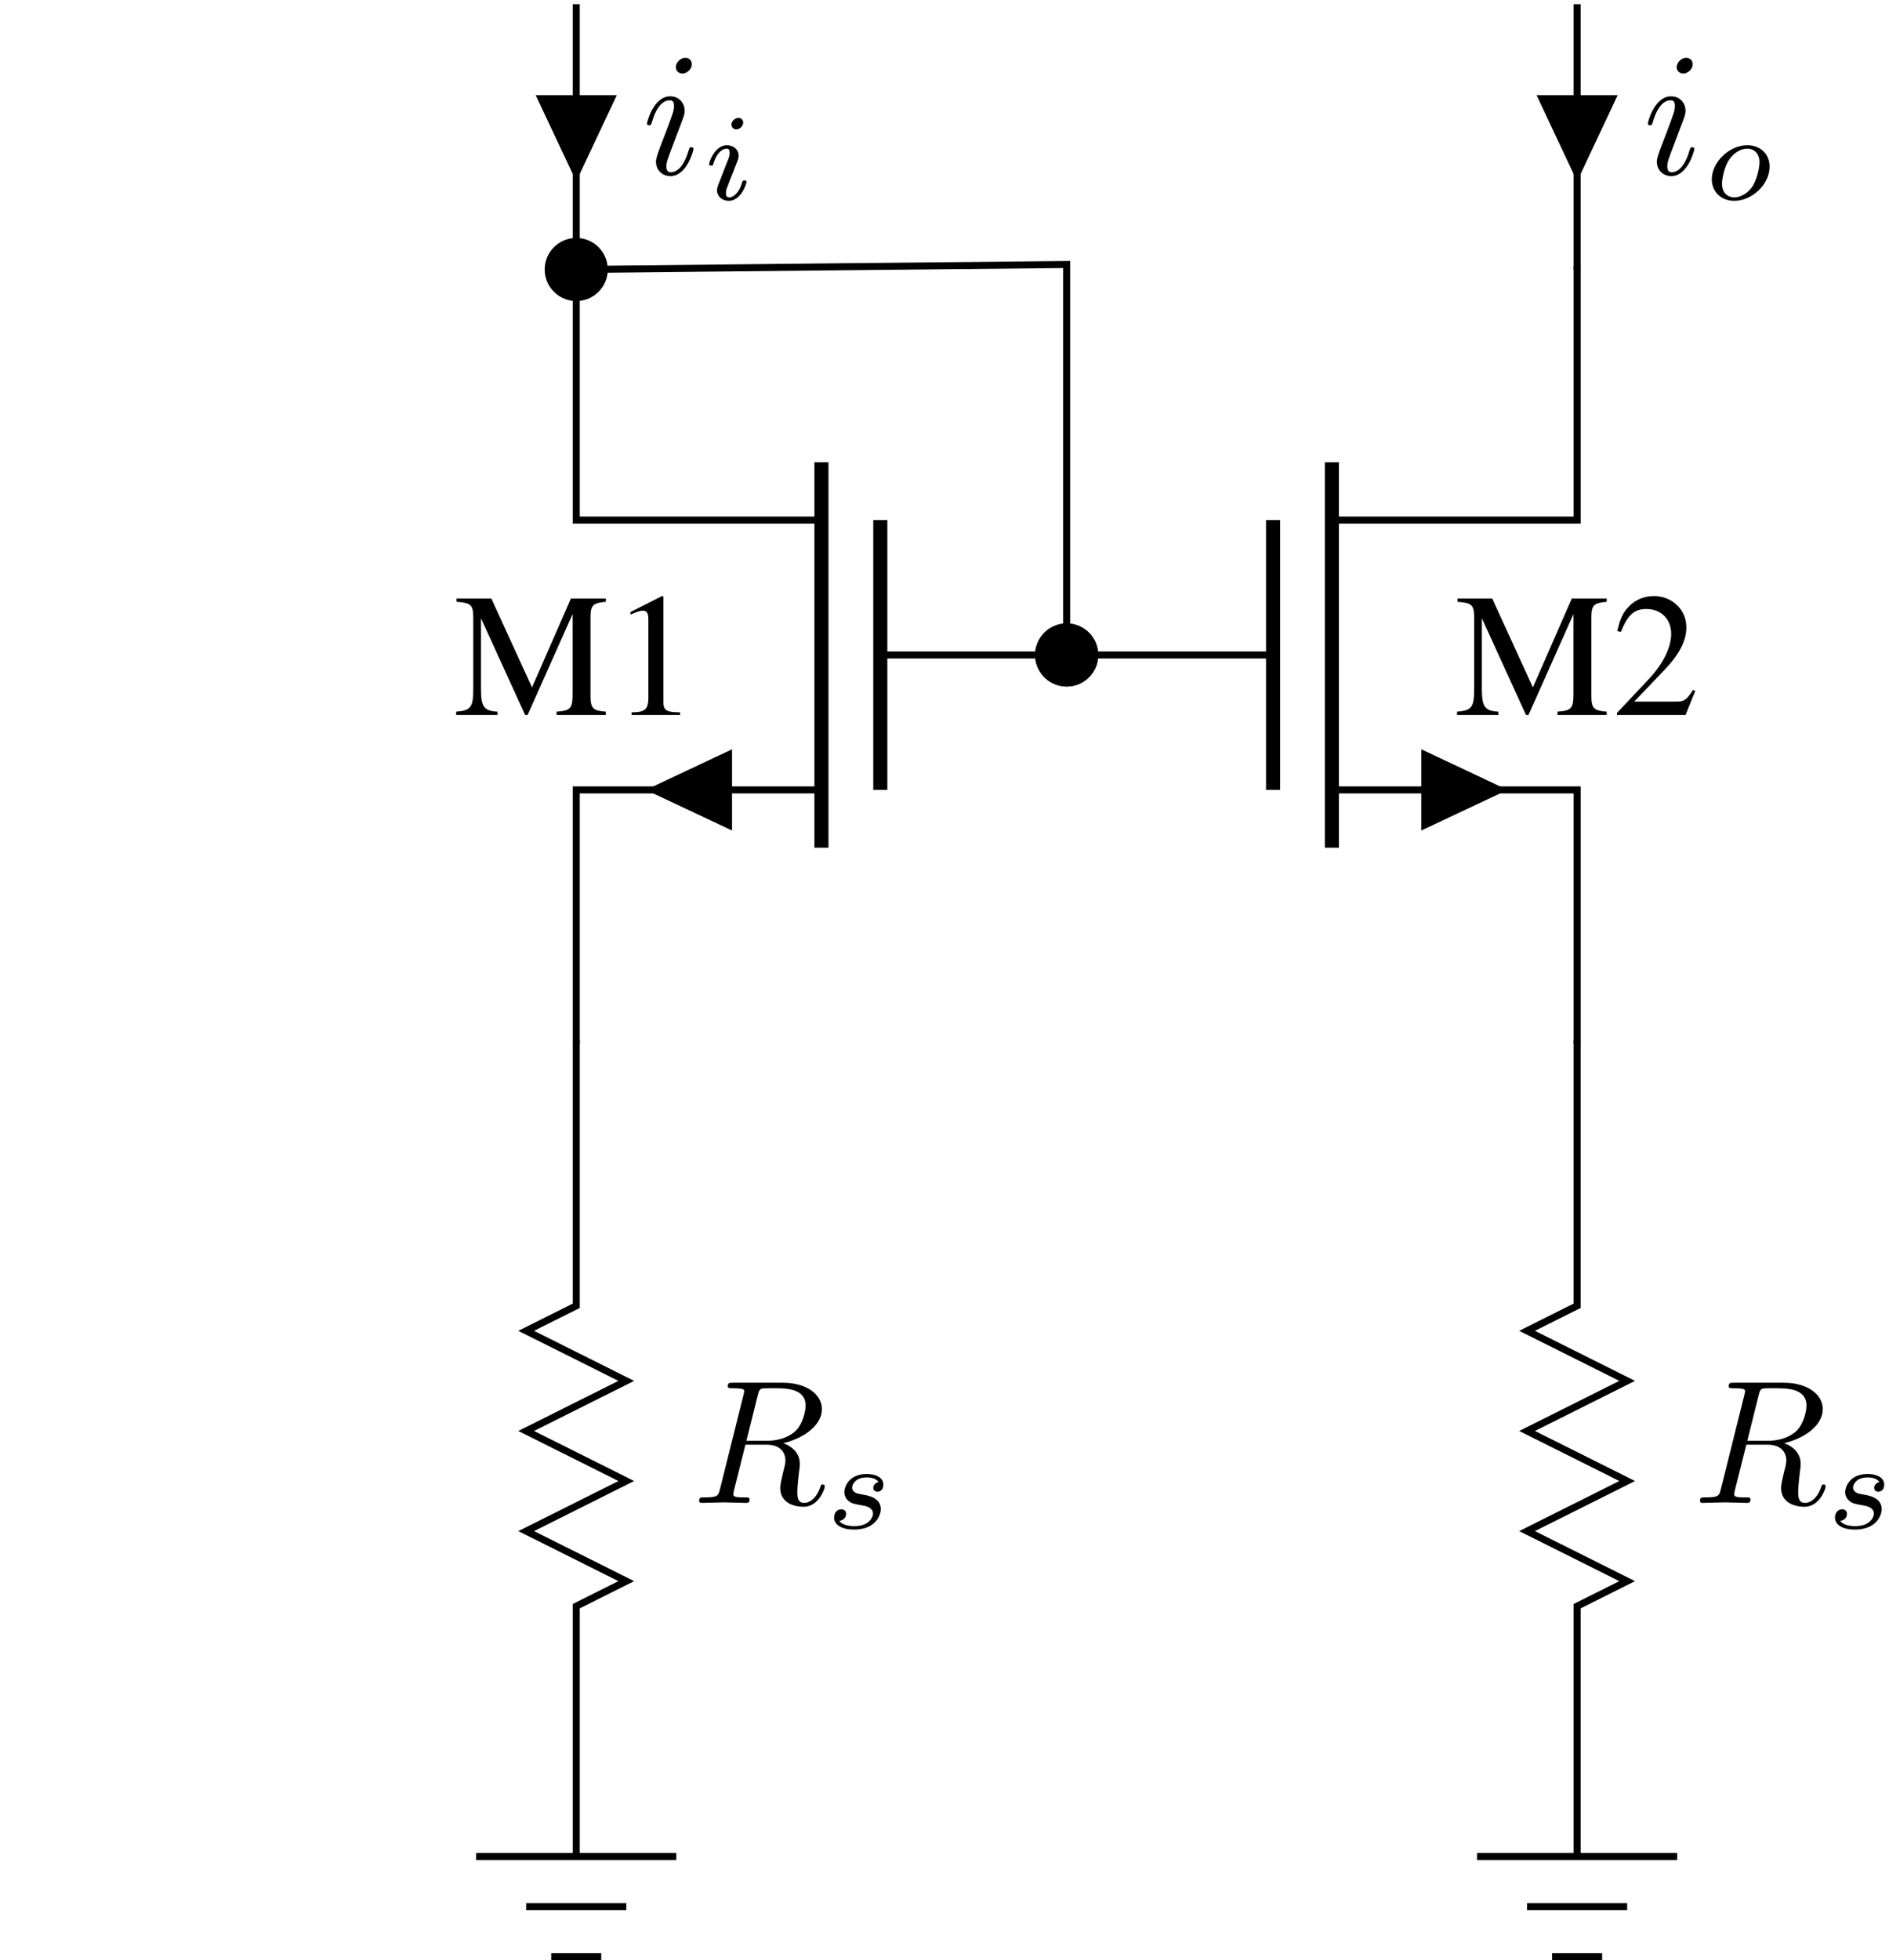 <?xml version="1.0" encoding="UTF-8"?>
<svg xmlns="http://www.w3.org/2000/svg" xmlns:xlink="http://www.w3.org/1999/xlink" width="214pt" height="222pt" viewBox="0 0 214 222" version="1.2">
<defs>
<g>
<symbol overflow="visible" id="glyph0-0">
<path style="stroke:none;" d=""/>
</symbol>
<symbol overflow="visible" id="glyph0-1">
<path style="stroke:none;" d="M 7.469 -12.234 C 7.594 -12.703 7.656 -12.906 8.031 -12.969 C 8.203 -12.984 8.844 -12.984 9.25 -12.984 C 10.656 -12.984 12.875 -12.984 12.875 -11.016 C 12.875 -10.344 12.547 -8.969 11.781 -8.188 C 11.25 -7.672 10.203 -7.031 8.406 -7.031 L 6.172 -7.031 Z M 10.344 -6.766 C 12.344 -7.219 14.719 -8.609 14.719 -10.625 C 14.719 -12.328 12.922 -13.609 10.312 -13.609 L 4.641 -13.609 C 4.25 -13.609 4.062 -13.609 4.062 -13.203 C 4.062 -12.984 4.25 -12.984 4.625 -12.984 C 4.656 -12.984 5.047 -12.984 5.375 -12.953 C 5.734 -12.906 5.922 -12.891 5.922 -12.625 C 5.922 -12.547 5.891 -12.484 5.844 -12.25 L 3.172 -1.547 C 2.969 -0.781 2.922 -0.625 1.359 -0.625 C 1 -0.625 0.812 -0.625 0.812 -0.219 C 0.812 0 1.062 0 1.094 0 C 1.656 0 3.047 -0.062 3.609 -0.062 C 4.156 -0.062 5.578 0 6.141 0 C 6.297 0 6.531 0 6.531 -0.391 C 6.531 -0.625 6.359 -0.625 5.969 -0.625 C 5.234 -0.625 4.688 -0.625 4.688 -0.969 C 4.688 -1.094 4.719 -1.188 4.734 -1.312 L 6.062 -6.594 L 8.422 -6.594 C 10.234 -6.594 10.594 -5.484 10.594 -4.781 C 10.594 -4.484 10.438 -3.859 10.312 -3.406 C 10.188 -2.844 10 -2.109 10 -1.719 C 10 0.438 12.391 0.438 12.656 0.438 C 14.344 0.438 15.047 -1.578 15.047 -1.859 C 15.047 -2.094 14.828 -2.094 14.797 -2.094 C 14.625 -2.094 14.578 -1.953 14.547 -1.812 C 14.047 -0.344 13.188 0 12.734 0 C 12.078 0 11.938 -0.438 11.938 -1.219 C 11.938 -1.828 12.047 -2.844 12.125 -3.484 C 12.172 -3.766 12.219 -4.141 12.219 -4.422 C 12.219 -5.953 10.875 -6.578 10.344 -6.766 Z M 10.344 -6.766 "/>
</symbol>
<symbol overflow="visible" id="glyph0-2">
<path style="stroke:none;" d="M 5.656 -12.453 C 5.656 -12.844 5.375 -13.172 4.922 -13.172 C 4.375 -13.172 3.844 -12.656 3.844 -12.109 C 3.844 -11.734 4.125 -11.391 4.609 -11.391 C 5.062 -11.391 5.656 -11.859 5.656 -12.453 Z M 4.141 -4.953 C 4.375 -5.531 4.375 -5.578 4.578 -6.109 C 4.734 -6.516 4.844 -6.797 4.844 -7.172 C 4.844 -8.062 4.203 -8.812 3.203 -8.812 C 1.328 -8.812 0.578 -5.922 0.578 -5.734 C 0.578 -5.531 0.781 -5.531 0.812 -5.531 C 1.016 -5.531 1.031 -5.578 1.141 -5.891 C 1.672 -7.766 2.469 -8.359 3.141 -8.359 C 3.312 -8.359 3.641 -8.359 3.641 -7.734 C 3.641 -7.312 3.5 -6.891 3.422 -6.688 C 3.266 -6.172 2.375 -3.859 2.047 -3.016 C 1.859 -2.484 1.594 -1.828 1.594 -1.422 C 1.594 -0.484 2.266 0.219 3.234 0.219 C 5.094 0.219 5.844 -2.672 5.844 -2.844 C 5.844 -3.047 5.656 -3.047 5.594 -3.047 C 5.406 -3.047 5.406 -2.984 5.297 -2.688 C 4.938 -1.438 4.281 -0.219 3.266 -0.219 C 2.922 -0.219 2.781 -0.422 2.781 -0.875 C 2.781 -1.375 2.906 -1.656 3.359 -2.875 Z M 4.141 -4.953 "/>
</symbol>
<symbol overflow="visible" id="glyph1-0">
<path style="stroke:none;" d=""/>
</symbol>
<symbol overflow="visible" id="glyph1-1">
<path style="stroke:none;" d="M 6.016 -5.25 C 5.656 -5.156 5.422 -4.875 5.422 -4.594 C 5.422 -4.266 5.703 -4.141 5.891 -4.141 C 6.031 -4.141 6.562 -4.234 6.562 -4.938 C 6.562 -5.844 5.547 -6.156 4.703 -6.156 C 2.531 -6.156 2.141 -4.547 2.141 -4.109 C 2.141 -3.594 2.422 -3.266 2.625 -3.094 C 2.984 -2.812 3.234 -2.766 4.203 -2.594 C 4.5 -2.547 5.391 -2.375 5.391 -1.672 C 5.391 -1.438 5.234 -0.906 4.641 -0.562 C 4.109 -0.25 3.422 -0.25 3.25 -0.25 C 2.688 -0.25 1.891 -0.375 1.578 -0.844 C 2.031 -0.891 2.344 -1.234 2.344 -1.625 C 2.344 -1.984 2.094 -2.156 1.797 -2.156 C 1.391 -2.156 0.984 -1.828 0.984 -1.219 C 0.984 -0.375 1.891 0.141 3.234 0.141 C 5.797 0.141 6.281 -1.625 6.281 -2.156 C 6.281 -3.453 4.875 -3.703 4.359 -3.797 C 4.234 -3.828 3.875 -3.875 3.797 -3.906 C 3.281 -4 3.031 -4.297 3.031 -4.609 C 3.031 -4.922 3.281 -5.297 3.594 -5.5 C 3.969 -5.734 4.453 -5.766 4.688 -5.766 C 4.984 -5.766 5.703 -5.719 6.016 -5.25 Z M 6.016 -5.25 "/>
</symbol>
<symbol overflow="visible" id="glyph1-2">
<path style="stroke:none;" d="M 4.516 -8.719 C 4.516 -8.938 4.359 -9.25 3.969 -9.25 C 3.594 -9.25 3.188 -8.891 3.188 -8.484 C 3.188 -8.25 3.359 -7.953 3.734 -7.953 C 4.141 -7.953 4.516 -8.344 4.516 -8.719 Z M 1.672 -1.625 C 1.625 -1.453 1.547 -1.281 1.547 -1.047 C 1.547 -0.391 2.109 0.141 2.875 0.141 C 4.266 0.141 4.891 -1.781 4.891 -2 C 4.891 -2.172 4.703 -2.172 4.656 -2.172 C 4.469 -2.172 4.453 -2.094 4.391 -1.938 C 4.078 -0.828 3.453 -0.25 2.922 -0.25 C 2.641 -0.25 2.562 -0.438 2.562 -0.734 C 2.562 -1.062 2.672 -1.328 2.797 -1.625 C 2.938 -2.016 3.078 -2.391 3.234 -2.75 C 3.359 -3.078 3.859 -4.359 3.922 -4.516 C 3.969 -4.656 4 -4.828 4 -4.969 C 4 -5.625 3.453 -6.156 2.672 -6.156 C 1.297 -6.156 0.656 -4.25 0.656 -4.016 C 0.656 -3.844 0.844 -3.844 0.891 -3.844 C 1.094 -3.844 1.109 -3.906 1.141 -4.062 C 1.5 -5.266 2.125 -5.766 2.641 -5.766 C 2.859 -5.766 2.984 -5.656 2.984 -5.281 C 2.984 -4.953 2.906 -4.75 2.547 -3.875 Z M 1.672 -1.625 "/>
</symbol>
<symbol overflow="visible" id="glyph1-3">
<path style="stroke:none;" d="M 7.406 -3.719 C 7.406 -5.266 6.25 -6.156 4.891 -6.156 C 2.812 -6.156 0.859 -4.219 0.859 -2.297 C 0.859 -0.906 1.891 0.141 3.406 0.141 C 5.406 0.141 7.406 -1.703 7.406 -3.719 Z M 3.422 -0.25 C 2.719 -0.25 2.016 -0.703 2.016 -1.797 C 2.016 -2.375 2.281 -3.734 2.828 -4.531 C 3.438 -5.406 4.234 -5.766 4.875 -5.766 C 5.625 -5.766 6.266 -5.25 6.266 -4.219 C 6.266 -3.875 6.094 -2.5 5.484 -1.516 C 4.953 -0.703 4.109 -0.25 3.422 -0.25 Z M 3.422 -0.25 "/>
</symbol>
<symbol overflow="visible" id="glyph2-0">
<path style="stroke:none;" d=""/>
</symbol>
<symbol overflow="visible" id="glyph2-1">
<path style="stroke:none;" d="M 13.422 -11.422 L 13.422 -2.391 C 13.422 -0.734 13.188 -0.484 11.609 -0.375 L 11.609 0 L 17.188 0 L 17.188 -0.375 C 15.734 -0.484 15.453 -0.75 15.453 -2.172 L 15.453 -11.016 C 15.453 -12.438 15.719 -12.688 17.188 -12.812 L 17.188 -13.188 L 13.234 -13.188 L 8.828 -3.125 L 4.219 -13.188 L 0.281 -13.188 L 0.281 -12.812 C 1.906 -12.703 2.172 -12.469 2.172 -11.016 L 2.172 -2.922 C 2.172 -0.875 1.891 -0.5 0.234 -0.375 L 0.234 0 L 4.922 0 L 4.922 -0.375 C 3.391 -0.453 3.047 -0.922 3.047 -2.922 L 3.047 -10.953 L 8.047 0 L 8.328 0 Z M 13.422 -11.422 "/>
</symbol>
<symbol overflow="visible" id="glyph2-2">
<path style="stroke:none;" d="M 5.797 -13.469 L 2.219 -11.656 L 2.219 -11.375 C 2.453 -11.469 2.672 -11.547 2.75 -11.594 C 3.109 -11.734 3.453 -11.812 3.641 -11.812 C 4.062 -11.812 4.25 -11.516 4.25 -10.875 L 4.25 -1.859 C 4.25 -1.188 4.078 -0.734 3.766 -0.562 C 3.469 -0.375 3.188 -0.312 2.344 -0.297 L 2.344 0 L 7.844 0 L 7.844 -0.297 C 6.281 -0.312 5.953 -0.516 5.953 -1.469 L 5.953 -13.422 Z M 5.797 -13.469 "/>
</symbol>
<symbol overflow="visible" id="glyph2-3">
<path style="stroke:none;" d="M 9.469 -2.734 L 9.203 -2.828 C 8.469 -1.688 8.203 -1.516 7.312 -1.516 L 2.547 -1.516 L 5.891 -5.016 C 7.672 -6.875 8.453 -8.391 8.453 -9.938 C 8.453 -11.938 6.828 -13.469 4.766 -13.469 C 3.672 -13.469 2.625 -13.031 1.891 -12.234 C 1.25 -11.547 0.953 -10.922 0.625 -9.5 L 1.031 -9.406 C 1.828 -11.359 2.547 -12 3.922 -12 C 5.594 -12 6.734 -10.859 6.734 -9.188 C 6.734 -7.625 5.812 -5.781 4.141 -4 L 0.594 -0.234 L 0.594 0 L 8.359 0 Z M 9.469 -2.734 "/>
</symbol>
</g>
</defs>
<g id="surface1">
<path style="fill:none;stroke-width:7.97;stroke-linecap:butt;stroke-linejoin:miter;stroke:rgb(0%,0%,0%);stroke-opacity:1;stroke-miterlimit:10;" d="M 539.414 117.617 L 547.383 117.617 M 539.414 117.617 L 652.812 117.617 M 652.812 117.617 L 766.172 117.617 M 758.203 117.617 L 766.172 117.617 M 596.094 60.898 L 604.062 60.898 M 596.094 60.898 L 652.812 60.898 M 652.812 60.898 L 709.492 60.898 M 701.523 60.898 L 709.492 60.898 M 624.453 4.219 L 632.422 4.219 M 624.453 4.219 L 652.812 4.219 M 652.812 4.219 L 681.133 4.219 M 673.164 4.219 L 681.133 4.219 M 652.812 117.617 L 652.812 125.586 M 652.812 117.617 L 652.812 259.336 M 652.812 259.336 L 652.812 401.055 M 652.812 393.086 L 652.812 401.055 L 659.922 404.648 M 652.812 401.055 L 681.133 415.234 M 681.133 415.234 L 709.492 429.414 M 702.383 425.859 L 709.492 429.414 L 702.344 433.008 M 709.492 429.414 L 652.812 457.773 M 652.812 457.773 L 596.094 486.094 M 603.281 482.539 L 596.094 486.094 L 603.281 489.688 M 596.094 486.094 L 652.812 514.453 M 652.812 514.453 L 709.492 542.812 M 702.344 539.219 L 709.492 542.812 L 702.344 546.406 M 709.492 542.812 L 652.812 571.172 M 652.812 571.172 L 596.094 599.492 M 603.281 595.938 L 596.094 599.492 L 603.281 603.086 M 596.094 599.492 L 652.812 627.852 M 652.812 627.852 L 709.492 656.211 M 702.344 652.617 L 709.492 656.211 L 702.344 659.766 M 709.492 656.211 L 652.812 684.57 M 652.812 684.57 L 596.094 712.891 M 603.281 709.336 L 596.094 712.891 L 603.242 716.484 M 596.094 712.891 L 624.453 727.07 M 624.453 727.07 L 652.812 741.25 M 645.664 737.695 L 652.812 741.25 L 652.812 749.219 M 652.812 741.25 L 652.812 882.969 M 652.812 882.969 L 652.812 1024.727 M 652.812 1016.758 L 652.812 1024.727 M 652.812 1024.727 L 652.812 1041.719 M 652.812 1914.805 L 652.812 1931.836 M 652.812 2215.273 L 652.812 2207.305 M 652.812 2215.273 L 652.812 2073.555 M 652.812 2073.555 L 652.812 1931.836 M 652.812 2215.273 L 652.812 1931.836 M 652.812 1939.805 L 652.812 1931.836 M 1673.281 117.617 L 1681.25 117.617 M 1673.281 117.617 L 1786.68 117.617 M 1786.68 117.617 L 1900.078 117.617 M 1892.109 117.617 L 1900.078 117.617 M 1729.961 60.898 L 1737.969 60.898 M 1729.961 60.898 L 1786.68 60.898 M 1786.68 60.898 L 1843.359 60.898 M 1835.391 60.898 L 1843.359 60.898 M 1758.32 4.219 L 1766.289 4.219 M 1758.32 4.219 L 1786.68 4.219 M 1786.68 4.219 L 1815.039 4.219 M 1807.031 4.219 L 1815.039 4.219 M 1786.68 117.617 L 1786.68 125.586 M 1786.68 117.617 L 1786.68 259.336 M 1786.68 259.336 L 1786.68 401.055 M 1786.68 393.086 L 1786.68 401.055 L 1793.789 404.648 M 1786.68 401.055 L 1815.039 415.234 M 1815.039 415.234 L 1843.359 429.414 M 1836.25 425.859 L 1843.359 429.414 L 1836.211 433.008 M 1843.359 429.414 L 1786.68 457.773 M 1786.68 457.773 L 1729.961 486.094 M 1737.148 482.539 L 1729.961 486.094 L 1737.148 489.688 M 1729.961 486.094 L 1786.68 514.453 M 1786.68 514.453 L 1843.359 542.812 M 1836.211 539.219 L 1843.359 542.812 L 1836.211 546.406 M 1843.359 542.812 L 1786.68 571.172 M 1786.68 571.172 L 1729.961 599.492 M 1737.148 595.938 L 1729.961 599.492 L 1737.148 603.086 M 1729.961 599.492 L 1786.68 627.852 M 1786.68 627.852 L 1843.359 656.211 M 1836.211 652.617 L 1843.359 656.211 L 1836.211 659.766 M 1843.359 656.211 L 1786.68 684.57 M 1786.68 684.57 L 1729.961 712.891 M 1737.148 709.336 L 1729.961 712.891 L 1737.109 716.484 M 1729.961 712.891 L 1758.32 727.07 M 1758.32 727.07 L 1786.68 741.25 M 1779.531 737.695 L 1786.68 741.25 L 1786.68 749.219 M 1786.68 741.25 L 1786.68 882.969 M 1786.68 882.969 L 1786.68 1024.727 M 1786.68 1016.758 L 1786.68 1024.727 M 1786.68 1024.727 L 1786.68 1041.719 M 1786.68 1914.805 L 1786.68 1931.836 M 1786.68 2215.273 L 1786.68 2207.305 M 1786.68 2215.273 L 1786.68 2073.555 M 1786.68 2073.555 L 1786.68 1931.836 M 1786.68 2215.273 L 1786.68 1931.836 M 1786.68 1939.805 L 1786.68 1931.836 M 1231.094 1478.281 L 1223.125 1478.281 M 1231.094 1478.281 L 1219.766 1478.281 M 1219.766 1478.281 L 1208.398 1478.281 M 1216.367 1478.281 L 1208.398 1478.281 L 1208.398 1486.25 M 1208.398 1478.281 L 1208.398 1699.375 M 1208.398 1699.375 L 1208.398 1920.469 M 1208.398 1912.5 L 1208.398 1920.469 L 1200.43 1920.391 M 1208.398 1920.469 L 930.586 1917.656 M 930.586 1917.656 L 652.812 1914.805 M 660.781 1914.883 L 652.812 1914.805 " transform="matrix(0.1,0,0,-0.1,0,222)"/>
<g style="fill:rgb(0%,0%,0%);fill-opacity:1;">
  <use xlink:href="#glyph0-1" x="78.389" y="170.197"/>
</g>
<g style="fill:rgb(0%,0%,0%);fill-opacity:1;">
  <use xlink:href="#glyph1-1" x="93.509" y="173.077"/>
</g>
<path style="fill:none;stroke-width:7.97;stroke-linecap:butt;stroke-linejoin:miter;stroke:rgb(0%,0%,0%);stroke-opacity:1;stroke-miterlimit:10;" d="M 652.812 1918.789 L 652.812 1631.055 L 930.586 1631.055 M 930.586 1325.469 L 652.812 1325.469 L 652.812 1037.734 " transform="matrix(0.1,0,0,-0.1,0,222)"/>
<path style="fill:none;stroke-width:15.94;stroke-linecap:butt;stroke-linejoin:miter;stroke:rgb(0%,0%,0%);stroke-opacity:1;stroke-miterlimit:10;" d="M 930.586 1696.523 L 930.586 1260 M 997.266 1631.055 L 997.266 1325.469 " transform="matrix(0.1,0,0,-0.1,0,222)"/>
<path style="fill-rule:nonzero;fill:rgb(0%,0%,0%);fill-opacity:1;stroke-width:7.97;stroke-linecap:butt;stroke-linejoin:miter;stroke:rgb(0%,0%,0%);stroke-opacity:1;stroke-miterlimit:10;" d="M 825.312 1325.469 L 825.312 1285.781 L 740.977 1325.469 L 825.312 1365.156 L 825.312 1325.469 " transform="matrix(0.1,0,0,-0.1,0,222)"/>
<path style="fill:none;stroke-width:7.97;stroke-linecap:butt;stroke-linejoin:miter;stroke:rgb(0%,0%,0%);stroke-opacity:1;stroke-miterlimit:10;" d="M 997.266 1478.281 L 1212.383 1478.281 " transform="matrix(0.1,0,0,-0.1,0,222)"/>
<g style="fill:rgb(0%,0%,0%);fill-opacity:1;">
  <use xlink:href="#glyph2-1" x="51.443" y="80.968"/>
</g>
<g style="fill:rgb(0%,0%,0%);fill-opacity:1;">
  <use xlink:href="#glyph2-2" x="69.203" y="80.968"/>
</g>
<path style="fill-rule:nonzero;fill:rgb(0%,0%,0%);fill-opacity:1;stroke-width:7.97;stroke-linecap:butt;stroke-linejoin:miter;stroke:rgb(0%,0%,0%);stroke-opacity:1;stroke-miterlimit:10;" d="M 652.812 2108.281 L 613.125 2108.281 L 652.812 2023.945 L 692.5 2108.281 L 652.812 2108.281 " transform="matrix(0.1,0,0,-0.1,0,222)"/>
<g style="fill:rgb(0%,0%,0%);fill-opacity:1;">
  <use xlink:href="#glyph0-2" x="72.719" y="19.721"/>
</g>
<g style="fill:rgb(0%,0%,0%);fill-opacity:1;">
  <use xlink:href="#glyph1-2" x="79.679" y="22.601"/>
</g>
<g style="fill:rgb(0%,0%,0%);fill-opacity:1;">
  <use xlink:href="#glyph0-1" x="191.776" y="170.197"/>
</g>
<g style="fill:rgb(0%,0%,0%);fill-opacity:1;">
  <use xlink:href="#glyph1-1" x="206.896" y="173.077"/>
</g>
<path style="fill:none;stroke-width:7.97;stroke-linecap:butt;stroke-linejoin:miter;stroke:rgb(0%,0%,0%);stroke-opacity:1;stroke-miterlimit:10;" d="M 1786.68 1918.789 L 1786.68 1631.055 L 1508.867 1631.055 M 1508.867 1325.469 L 1786.68 1325.469 L 1786.68 1037.734 " transform="matrix(0.1,0,0,-0.1,0,222)"/>
<path style="fill:none;stroke-width:15.94;stroke-linecap:butt;stroke-linejoin:miter;stroke:rgb(0%,0%,0%);stroke-opacity:1;stroke-miterlimit:10;" d="M 1508.867 1696.523 L 1508.867 1260 M 1442.227 1631.055 L 1442.227 1325.469 " transform="matrix(0.1,0,0,-0.1,0,222)"/>
<path style="fill-rule:nonzero;fill:rgb(0%,0%,0%);fill-opacity:1;stroke-width:7.97;stroke-linecap:butt;stroke-linejoin:miter;stroke:rgb(0%,0%,0%);stroke-opacity:1;stroke-miterlimit:10;" d="M 1614.18 1325.469 L 1614.18 1285.781 L 1698.516 1325.469 L 1614.18 1365.156 L 1614.18 1325.469 " transform="matrix(0.1,0,0,-0.1,0,222)"/>
<path style="fill:none;stroke-width:7.97;stroke-linecap:butt;stroke-linejoin:miter;stroke:rgb(0%,0%,0%);stroke-opacity:1;stroke-miterlimit:10;" d="M 1442.227 1478.281 L 1227.109 1478.281 " transform="matrix(0.1,0,0,-0.1,0,222)"/>
<g style="fill:rgb(0%,0%,0%);fill-opacity:1;">
  <use xlink:href="#glyph2-1" x="164.83" y="80.968"/>
</g>
<g style="fill:rgb(0%,0%,0%);fill-opacity:1;">
  <use xlink:href="#glyph2-3" x="182.59" y="80.968"/>
</g>
<path style="fill-rule:nonzero;fill:rgb(0%,0%,0%);fill-opacity:1;stroke-width:7.97;stroke-linecap:butt;stroke-linejoin:miter;stroke:rgb(0%,0%,0%);stroke-opacity:1;stroke-miterlimit:10;" d="M 1786.68 2108.281 L 1746.992 2108.281 L 1786.68 2023.945 L 1826.367 2108.281 L 1786.68 2108.281 " transform="matrix(0.1,0,0,-0.1,0,222)"/>
<g style="fill:rgb(0%,0%,0%);fill-opacity:1;">
  <use xlink:href="#glyph0-2" x="186.106" y="19.721"/>
</g>
<g style="fill:rgb(0%,0%,0%);fill-opacity:1;">
  <use xlink:href="#glyph1-3" x="193.066" y="22.601"/>
</g>
<path style="fill-rule:nonzero;fill:rgb(0%,0%,0%);fill-opacity:1;stroke-width:7.97;stroke-linecap:butt;stroke-linejoin:miter;stroke:rgb(0%,0%,0%);stroke-opacity:1;stroke-miterlimit:10;" d="M 1240.156 1478.281 C 1240.156 1495.781 1225.938 1510 1208.398 1510 C 1190.859 1510 1176.641 1495.781 1176.641 1478.281 C 1176.641 1460.742 1190.859 1446.523 1208.398 1446.523 C 1225.938 1446.523 1240.156 1460.742 1240.156 1478.281 Z M 1240.156 1478.281 " transform="matrix(0.1,0,0,-0.1,0,222)"/>
<path style="fill-rule:nonzero;fill:rgb(0%,0%,0%);fill-opacity:1;stroke-width:7.97;stroke-linecap:butt;stroke-linejoin:miter;stroke:rgb(0%,0%,0%);stroke-opacity:1;stroke-miterlimit:10;" d="M 1240.156 1478.281 C 1240.156 1495.781 1225.938 1510 1208.398 1510 C 1190.859 1510 1176.641 1495.781 1176.641 1478.281 C 1176.641 1460.742 1190.859 1446.523 1208.398 1446.523 C 1225.938 1446.523 1240.156 1460.742 1240.156 1478.281 Z M 1240.156 1478.281 " transform="matrix(0.1,0,0,-0.1,0,222)"/>
<path style="fill-rule:nonzero;fill:rgb(0%,0%,0%);fill-opacity:1;stroke-width:7.97;stroke-linecap:butt;stroke-linejoin:miter;stroke:rgb(0%,0%,0%);stroke-opacity:1;stroke-miterlimit:10;" d="M 684.57 1914.805 C 684.57 1932.344 670.352 1946.562 652.812 1946.562 C 635.273 1946.562 621.055 1932.344 621.055 1914.805 C 621.055 1897.266 635.273 1883.086 652.812 1883.086 C 670.352 1883.086 684.57 1897.266 684.57 1914.805 Z M 684.57 1914.805 " transform="matrix(0.1,0,0,-0.1,0,222)"/>
</g>
</svg>
